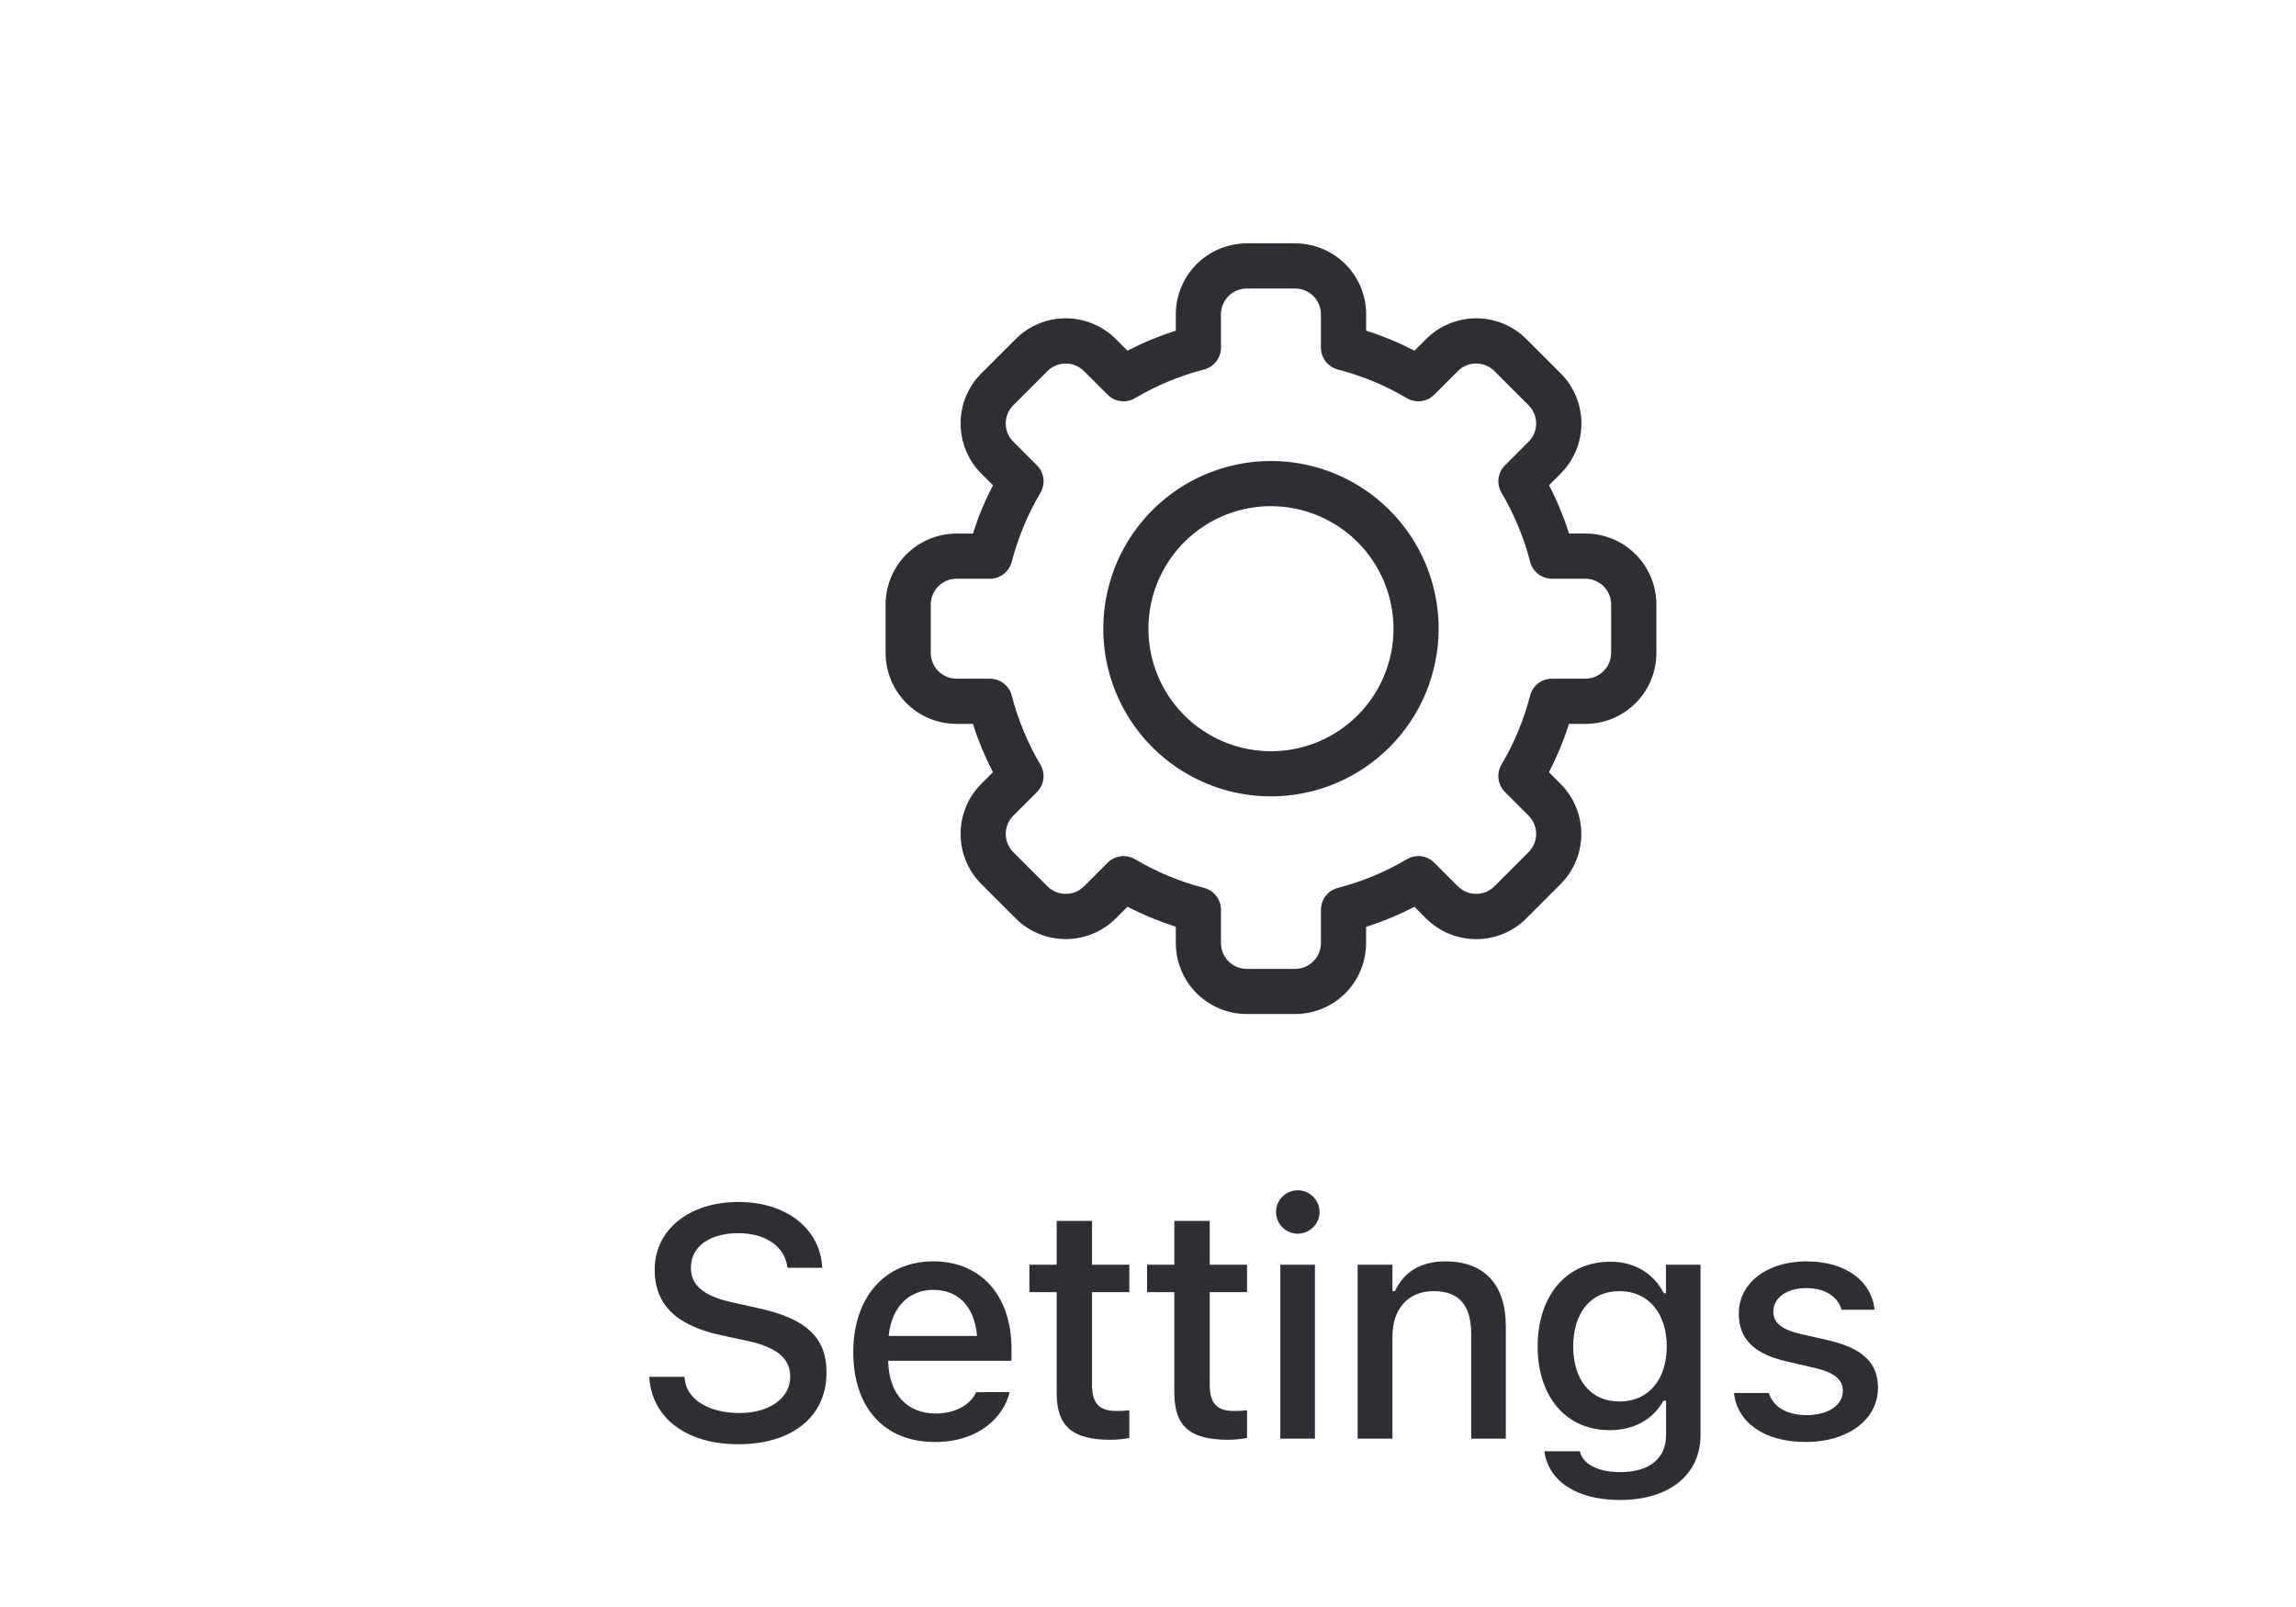 <svg width="70" height="49" viewBox="0 0 70 49" fill="none" xmlns="http://www.w3.org/2000/svg">
<path d="M22.509 44.037C24.15 44.037 25.199 43.197 25.199 41.85V41.845C25.199 40.8 24.594 40.204 23.114 39.887L22.348 39.716C21.435 39.521 21.064 39.179 21.064 38.657V38.652C21.064 37.987 21.674 37.602 22.499 37.602C23.354 37.597 23.905 38.017 23.998 38.593L24.008 38.657H25.067L25.063 38.588C24.985 37.494 24.008 36.65 22.514 36.65C21.02 36.65 19.965 37.489 19.96 38.705V38.71C19.96 39.75 20.575 40.414 22.006 40.717L22.777 40.883C23.71 41.083 24.091 41.435 24.091 41.977V41.982C24.091 42.636 23.451 43.085 22.553 43.085C21.61 43.085 20.932 42.675 20.873 42.035L20.868 41.982H19.794L19.799 42.045C19.897 43.232 20.917 44.037 22.509 44.037ZM28.504 43.969C29.862 43.969 30.594 43.188 30.77 42.489L30.78 42.446L29.759 42.45L29.74 42.489C29.613 42.763 29.207 43.1 28.529 43.1C27.655 43.1 27.098 42.509 27.078 41.493H30.838V41.122C30.838 39.531 29.93 38.461 28.451 38.461C26.971 38.461 26.014 39.57 26.014 41.225V41.23C26.014 42.909 26.952 43.969 28.504 43.969ZM28.456 39.33C29.173 39.33 29.706 39.789 29.788 40.737H27.093C27.186 39.824 27.733 39.33 28.456 39.33ZM33.86 43.901C34.065 43.901 34.26 43.876 34.431 43.847V43.002C34.285 43.017 34.192 43.022 34.031 43.022C33.508 43.022 33.294 42.787 33.294 42.216V39.399H34.431V38.564H33.294V37.226H32.215V38.564H31.384V39.399H32.215V42.47C32.215 43.49 32.693 43.901 33.86 43.901ZM37.448 43.901C37.653 43.901 37.849 43.876 38.019 43.847V43.002C37.873 43.017 37.78 43.022 37.619 43.022C37.097 43.022 36.882 42.787 36.882 42.216V39.399H38.019V38.564H36.882V37.226H35.803V38.564H34.972V39.399H35.803V42.47C35.803 43.49 36.281 43.901 37.448 43.901ZM39.566 37.617C39.928 37.617 40.231 37.319 40.231 36.957C40.231 36.591 39.928 36.293 39.566 36.293C39.2 36.293 38.903 36.591 38.903 36.957C38.903 37.319 39.2 37.617 39.566 37.617ZM39.034 43.867H40.089V38.564H39.034V43.867ZM41.392 43.867H42.452V40.756C42.452 39.902 42.935 39.369 43.711 39.369C44.488 39.369 44.854 39.804 44.854 40.683V43.867H45.909V40.434C45.909 39.169 45.254 38.461 44.068 38.461C43.296 38.461 42.788 38.803 42.53 39.369H42.452V38.564H41.392V43.867ZM49.389 45.737C50.893 45.737 51.845 44.965 51.845 43.759V38.564H50.791V39.433H50.727C50.419 38.837 49.843 38.471 49.101 38.471C47.724 38.471 46.88 39.54 46.88 41.054V41.064C46.88 42.558 47.719 43.608 49.082 43.608C49.809 43.608 50.395 43.285 50.717 42.709H50.795V43.754C50.795 44.477 50.278 44.887 49.404 44.887C48.686 44.887 48.256 44.628 48.169 44.262L48.164 44.252H47.094L47.085 44.262C47.212 45.146 48.042 45.737 49.389 45.737ZM49.375 42.734C48.471 42.734 47.964 42.045 47.964 41.059V41.049C47.964 40.063 48.471 39.369 49.375 39.369C50.268 39.369 50.815 40.063 50.815 41.049V41.059C50.815 42.05 50.273 42.734 49.375 42.734ZM55.057 43.969C56.317 43.969 57.255 43.3 57.255 42.319V42.309C57.255 41.542 56.766 41.108 55.746 40.868L54.906 40.678C54.31 40.536 54.066 40.331 54.066 39.999V39.989C54.066 39.565 54.486 39.277 55.067 39.277C55.663 39.277 56.039 39.555 56.141 39.926V39.936H57.152V39.931C57.059 39.067 56.283 38.461 55.072 38.461C53.871 38.461 53.012 39.125 53.012 40.048V40.053C53.012 40.829 53.475 41.283 54.476 41.513L55.321 41.708C55.936 41.85 56.185 42.075 56.185 42.407V42.416C56.185 42.851 55.731 43.149 55.077 43.149C54.447 43.149 54.061 42.88 53.929 42.48L53.925 42.475H52.865V42.48C52.968 43.368 53.778 43.969 55.057 43.969Z" fill="#2E2F34"/>
<path d="M39.486 30.92H38.011C37.438 30.919 36.888 30.691 36.482 30.286C36.077 29.88 35.849 29.33 35.848 28.757V28.258C35.341 28.096 34.848 27.892 34.375 27.647L34.021 28.001C33.821 28.202 33.582 28.361 33.32 28.47C33.057 28.578 32.776 28.634 32.492 28.634C32.208 28.634 31.926 28.578 31.664 28.47C31.401 28.361 31.163 28.202 30.962 28.001L29.92 26.957C29.719 26.756 29.559 26.518 29.451 26.255C29.342 25.993 29.286 25.711 29.286 25.427C29.286 25.143 29.342 24.862 29.451 24.599C29.559 24.337 29.719 24.098 29.92 23.897L30.273 23.544C30.028 23.072 29.824 22.58 29.662 22.073H29.163C28.59 22.073 28.039 21.844 27.634 21.438C27.228 21.032 27 20.482 27 19.908V18.432C27.001 17.859 27.229 17.309 27.634 16.903C28.04 16.498 28.59 16.27 29.163 16.269H29.662C29.824 15.762 30.028 15.269 30.273 14.796L29.92 14.442C29.719 14.242 29.559 14.003 29.451 13.741C29.342 13.478 29.286 13.197 29.286 12.912C29.286 12.628 29.342 12.347 29.451 12.085C29.559 11.822 29.719 11.584 29.92 11.383L30.963 10.34C31.163 10.139 31.402 9.98 31.665 9.871C31.927 9.762 32.208 9.706 32.492 9.706C32.776 9.706 33.058 9.762 33.32 9.871C33.583 9.98 33.821 10.139 34.022 10.34L34.375 10.693C34.848 10.448 35.341 10.244 35.848 10.082V9.583C35.849 9.01 36.077 8.46 36.482 8.054C36.888 7.649 37.438 7.421 38.011 7.42H39.486C40.06 7.42 40.61 7.648 41.016 8.053C41.422 8.459 41.651 9.009 41.651 9.583V10.082C42.159 10.244 42.651 10.448 43.124 10.693L43.478 10.339C43.679 10.139 43.917 9.979 44.18 9.87C44.442 9.762 44.724 9.706 45.008 9.706C45.292 9.706 45.573 9.762 45.836 9.87C46.098 9.979 46.337 10.139 46.537 10.339L47.58 11.381C47.781 11.582 47.94 11.821 48.049 12.083C48.158 12.346 48.214 12.627 48.214 12.912C48.214 13.196 48.158 13.477 48.049 13.74C47.94 14.002 47.781 14.241 47.58 14.442L47.227 14.795C47.472 15.268 47.676 15.761 47.838 16.268H48.337C48.91 16.268 49.46 16.497 49.866 16.902C50.271 17.308 50.499 17.858 50.5 18.431V19.906C50.5 20.191 50.444 20.473 50.335 20.736C50.227 20.999 50.067 21.238 49.866 21.439C49.665 21.64 49.426 21.8 49.163 21.909C48.9 22.017 48.618 22.073 48.334 22.073H47.835C47.673 22.581 47.468 23.073 47.224 23.547L47.577 23.9C47.778 24.101 47.938 24.34 48.046 24.602C48.155 24.865 48.211 25.146 48.211 25.43C48.211 25.714 48.155 25.995 48.046 26.258C47.938 26.52 47.778 26.759 47.577 26.96L46.535 28.003C46.334 28.203 46.096 28.363 45.833 28.472C45.571 28.58 45.289 28.636 45.005 28.636C44.721 28.636 44.44 28.58 44.177 28.472C43.915 28.363 43.676 28.203 43.475 28.003L43.123 27.649C42.65 27.895 42.157 28.099 41.649 28.261V28.759C41.648 29.333 41.42 29.882 41.014 30.287C40.609 30.692 40.059 30.919 39.486 30.92ZM34.606 26.2C35.263 26.589 35.971 26.883 36.71 27.073C36.857 27.112 36.988 27.198 37.081 27.319C37.174 27.439 37.225 27.587 37.225 27.74V28.757C37.225 28.965 37.308 29.165 37.455 29.313C37.603 29.46 37.803 29.543 38.011 29.543H39.486C39.694 29.543 39.894 29.46 40.041 29.313C40.189 29.165 40.272 28.965 40.272 28.757V27.74C40.272 27.587 40.323 27.439 40.416 27.319C40.51 27.198 40.641 27.112 40.788 27.073C41.527 26.883 42.235 26.589 42.892 26.2C43.023 26.122 43.177 26.09 43.329 26.109C43.48 26.128 43.621 26.197 43.729 26.306L44.449 27.026C44.596 27.173 44.796 27.256 45.005 27.256C45.213 27.256 45.413 27.173 45.56 27.026L46.603 25.983C46.676 25.91 46.734 25.823 46.774 25.728C46.813 25.632 46.834 25.53 46.834 25.427C46.834 25.324 46.813 25.221 46.774 25.126C46.734 25.031 46.676 24.944 46.603 24.871L45.883 24.15C45.775 24.043 45.706 23.902 45.687 23.75C45.667 23.599 45.699 23.445 45.777 23.313C46.166 22.657 46.46 21.948 46.65 21.21C46.688 21.062 46.774 20.93 46.895 20.837C47.015 20.743 47.164 20.693 47.317 20.693H48.334C48.542 20.693 48.742 20.61 48.889 20.463C49.036 20.315 49.119 20.116 49.12 19.907V18.432C49.119 18.224 49.036 18.024 48.889 17.877C48.742 17.73 48.542 17.647 48.334 17.646H47.317C47.164 17.646 47.016 17.596 46.895 17.502C46.775 17.409 46.688 17.278 46.651 17.13C46.46 16.391 46.166 15.683 45.778 15.026C45.7 14.895 45.668 14.741 45.687 14.589C45.706 14.438 45.776 14.297 45.884 14.189L46.603 13.468C46.676 13.395 46.734 13.309 46.774 13.213C46.813 13.118 46.834 13.016 46.834 12.912C46.834 12.809 46.813 12.707 46.774 12.612C46.734 12.516 46.676 12.43 46.603 12.357L45.561 11.314C45.488 11.241 45.401 11.183 45.306 11.143C45.211 11.104 45.108 11.084 45.005 11.084C44.902 11.084 44.8 11.104 44.704 11.143C44.609 11.183 44.522 11.241 44.449 11.314L43.729 12.034C43.621 12.143 43.48 12.212 43.329 12.231C43.177 12.25 43.023 12.218 42.892 12.14C42.235 11.752 41.527 11.458 40.788 11.267C40.641 11.228 40.51 11.142 40.416 11.021C40.323 10.901 40.272 10.753 40.272 10.6V9.583C40.272 9.375 40.189 9.175 40.041 9.027C39.894 8.88 39.694 8.797 39.486 8.797H38.011C37.803 8.797 37.603 8.88 37.455 9.027C37.308 9.175 37.225 9.375 37.225 9.583V10.6C37.225 10.753 37.175 10.901 37.081 11.022C36.988 11.143 36.856 11.229 36.709 11.267C35.97 11.457 35.262 11.751 34.605 12.14C34.474 12.218 34.32 12.25 34.169 12.231C34.017 12.212 33.876 12.143 33.768 12.034L33.047 11.314C32.9 11.167 32.7 11.084 32.492 11.084C32.283 11.084 32.083 11.167 31.936 11.314L30.893 12.357C30.82 12.43 30.762 12.516 30.723 12.612C30.683 12.707 30.663 12.809 30.663 12.912C30.663 13.016 30.683 13.118 30.723 13.213C30.762 13.309 30.82 13.395 30.893 13.468L31.614 14.189C31.722 14.297 31.791 14.438 31.811 14.59C31.83 14.742 31.797 14.896 31.719 15.027C31.331 15.684 31.037 16.392 30.846 17.131C30.808 17.279 30.721 17.409 30.601 17.502C30.48 17.596 30.332 17.646 30.18 17.646H29.163C28.955 17.646 28.755 17.729 28.607 17.877C28.46 18.024 28.377 18.224 28.377 18.432V19.908C28.377 20.116 28.46 20.316 28.607 20.463C28.755 20.611 28.955 20.694 29.163 20.694H30.18C30.332 20.694 30.481 20.744 30.602 20.838C30.722 20.931 30.808 21.062 30.846 21.21C31.037 21.949 31.331 22.657 31.719 23.314C31.797 23.445 31.829 23.599 31.81 23.751C31.791 23.902 31.722 24.043 31.614 24.151L30.893 24.871C30.82 24.944 30.762 25.031 30.723 25.126C30.683 25.221 30.663 25.324 30.663 25.427C30.663 25.53 30.683 25.632 30.723 25.728C30.762 25.823 30.82 25.91 30.893 25.983L31.936 27.026C32.01 27.099 32.096 27.157 32.191 27.197C32.287 27.236 32.389 27.256 32.492 27.256C32.596 27.256 32.698 27.236 32.793 27.197C32.889 27.157 32.975 27.099 33.048 27.026L33.768 26.305C33.877 26.198 34.018 26.129 34.169 26.11C34.321 26.091 34.474 26.123 34.606 26.2Z" fill="#2E2F34"/>
<path d="M38.749 24.283C37.738 24.283 36.749 23.983 35.909 23.421C35.068 22.86 34.413 22.061 34.026 21.127C33.639 20.192 33.538 19.164 33.735 18.172C33.932 17.181 34.419 16.27 35.134 15.555C35.849 14.839 36.76 14.352 37.752 14.155C38.743 13.958 39.771 14.059 40.706 14.446C41.64 14.833 42.438 15.489 43 16.329C43.562 17.17 43.861 18.159 43.861 19.17C43.86 20.526 43.321 21.825 42.362 22.784C41.404 23.742 40.105 24.282 38.749 24.283ZM38.749 15.434C38.01 15.434 37.288 15.653 36.674 16.063C36.059 16.474 35.58 17.058 35.298 17.74C35.015 18.423 34.941 19.174 35.085 19.899C35.229 20.624 35.585 21.289 36.108 21.812C36.63 22.334 37.296 22.69 38.02 22.834C38.745 22.979 39.496 22.905 40.179 22.622C40.861 22.339 41.445 21.86 41.855 21.246C42.266 20.631 42.485 19.909 42.485 19.17C42.483 18.18 42.09 17.23 41.389 16.529C40.689 15.829 39.739 15.435 38.749 15.434Z" fill="#2E2F34"/>
</svg>
